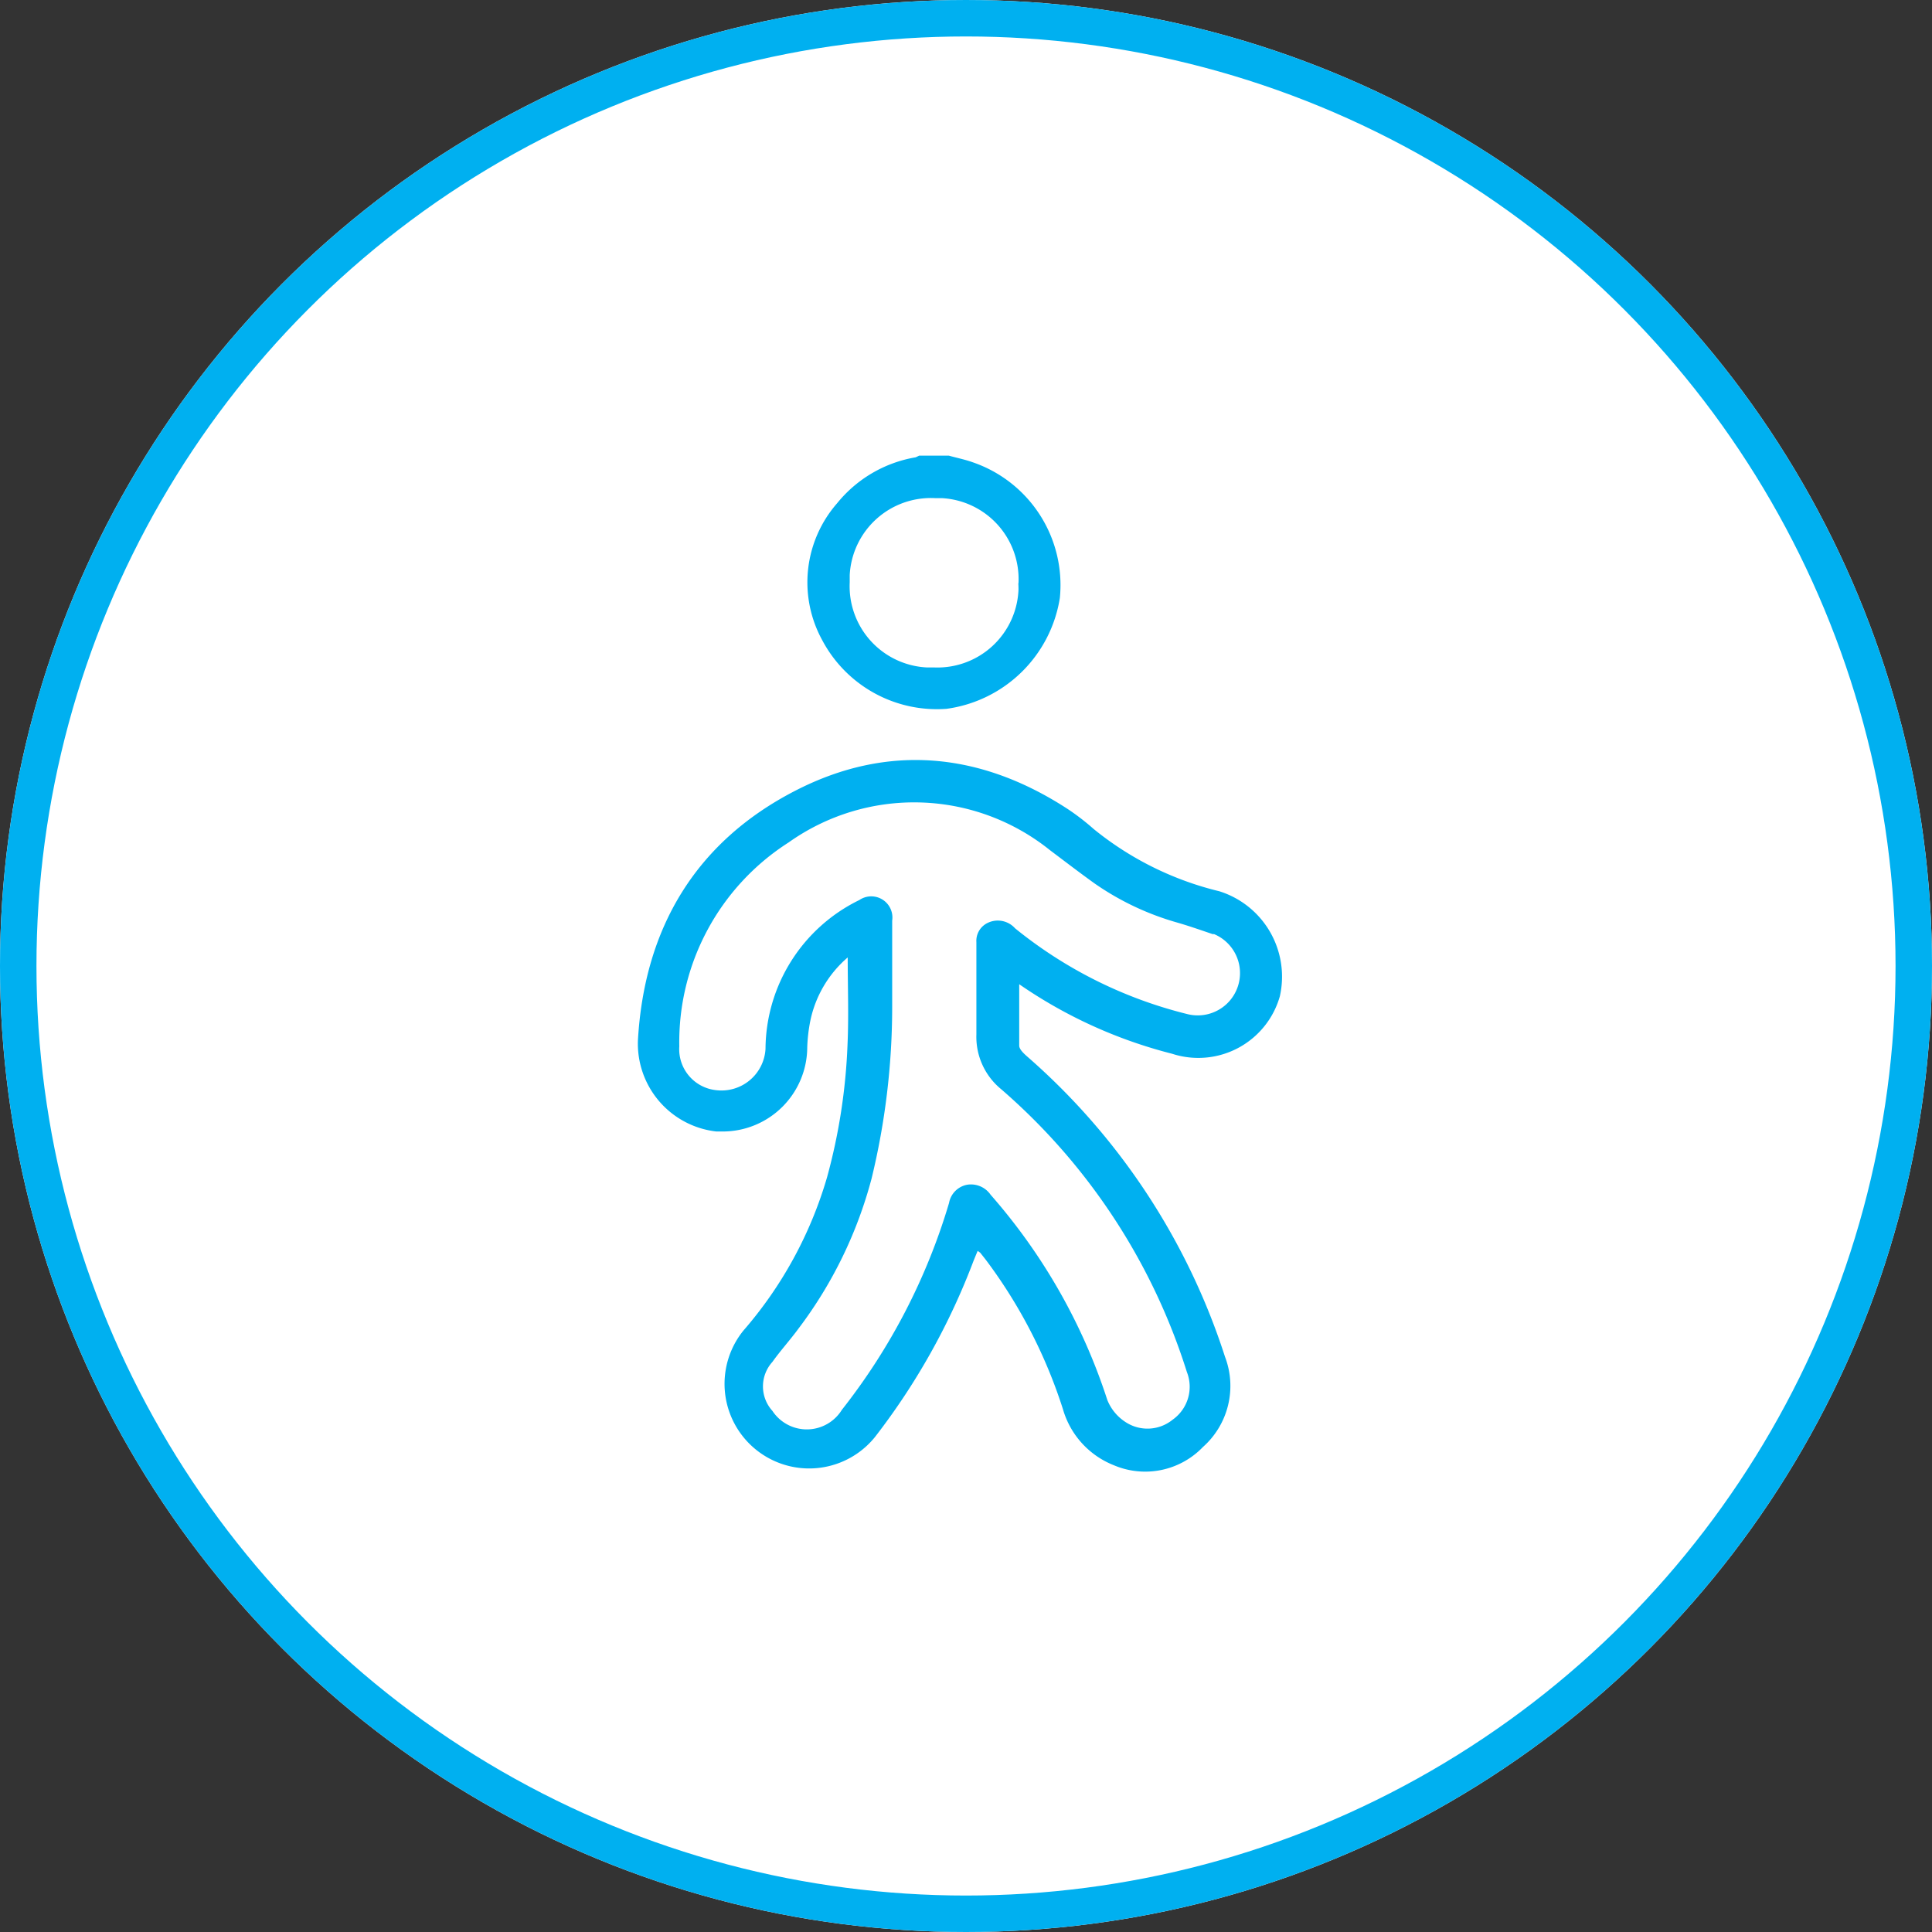 <svg id="Layer_1" data-name="Layer 1" xmlns="http://www.w3.org/2000/svg" viewBox="0 0 106 106"><rect x="0" y="0" width="106" height="106" fill="#333333" stroke="none"/><defs><style>.cls-1{fill:#fff;}.cls-2{fill:none;stroke:#00b0f0;stroke-width:2px;}.cls-3{fill:#00b0f0;}</style></defs><title>benefits-icon-9</title><g id="Group_11465" data-name="Group 11465"><g id="Ellipse_125" data-name="Ellipse 125"><circle class="cls-1" cx="53" cy="53" r="53"/><circle class="cls-2" cx="53" cy="53" r="52"/></g><g id="Group_1707" data-name="Group 1707"><path id="Path_3882" data-name="Path 3882" class="cls-3" d="M52.06,25c.43.12.88.21,1.3.36a7.12,7.12,0,0,1,4.79,7.44,7.29,7.29,0,0,1-6.22,6.09,7.12,7.12,0,0,1-6.82-3.77,6.59,6.59,0,0,1,.82-7.51,7.06,7.06,0,0,1,4.31-2.52l.19-.09Zm3.82,7a4.45,4.45,0,0,0-4.22-4.67h-.36a4.46,4.46,0,0,0-4.68,4.22q0,.2,0,.4a4.46,4.46,0,0,0,4.24,4.67h.4a4.45,4.45,0,0,0,4.62-4.27Q55.88,32.16,55.87,32Z"/><path id="Path_3883" data-name="Path 3883" class="cls-3" d="M46.51,52.53A6.25,6.25,0,0,0,44.46,56a8.93,8.93,0,0,0-.17,1.45,4.64,4.64,0,0,1-4.65,4.63H39.3a4.85,4.85,0,0,1-4.3-5c.35-6.15,3.17-10.89,8.64-13.7,5.07-2.61,10.15-2.11,14.93,1A12.91,12.91,0,0,1,60,45.48a17.39,17.39,0,0,0,6.9,3.42,4.91,4.91,0,0,1,3.32,5.76,4.65,4.65,0,0,1-5.73,3.21l-.2-.06A26,26,0,0,1,55.92,54c0,1.19,0,2.28,0,3.37,0,.2.25.43.43.59A36.83,36.83,0,0,1,67.21,74.44,4.48,4.48,0,0,1,66,79.39a4.39,4.39,0,0,1-4.89,1,4.7,4.7,0,0,1-2.79-3.07,27.67,27.67,0,0,0-4.24-8.21l-.3-.38-.14-.1c-.08.19-.15.36-.22.53A37.33,37.33,0,0,1,48,78.85,4.64,4.64,0,1,1,40.79,73a22.34,22.34,0,0,0,4.59-8.42,32.07,32.07,0,0,0,1.12-7.28C46.57,55.72,46.51,54.16,46.51,52.53Zm7.06,1.93V51.69a1.09,1.09,0,0,1,.63-1.06,1.27,1.27,0,0,1,1.49.3,24.2,24.2,0,0,0,9.5,4.72,2.32,2.32,0,0,0,1.42-4.4l-.08,0c-.65-.22-1.3-.45-2-.65a15.15,15.15,0,0,1-4.49-2.14c-.82-.59-1.63-1.21-2.44-1.82a11.89,11.89,0,0,0-14.33-.42,13,13,0,0,0-6,11.19,2.26,2.26,0,0,0,2,2.4A2.42,2.42,0,0,0,42,57.55h0a9.15,9.15,0,0,1,5.15-8.17,1.16,1.16,0,0,1,1.8,1.13c0,1.58,0,3.15,0,4.73a39.93,39.93,0,0,1-1.13,9.42,23.64,23.64,0,0,1-4,8.22c-.46.63-1,1.22-1.44,1.84a2,2,0,0,0,0,2.69,2.26,2.26,0,0,0,3.81-.06A33.93,33.93,0,0,0,52.07,66a1.24,1.24,0,0,1,1-1,1.31,1.31,0,0,1,1.28.55,32,32,0,0,1,6.4,11.25,2.58,2.58,0,0,0,1,1.22,2.19,2.19,0,0,0,2.59-.13,2.21,2.21,0,0,0,.78-2.61A34,34,0,0,0,54.93,59.76a3.71,3.71,0,0,1-1.36-3c0-.78,0-1.56,0-2.34Z"/></g></g></svg>